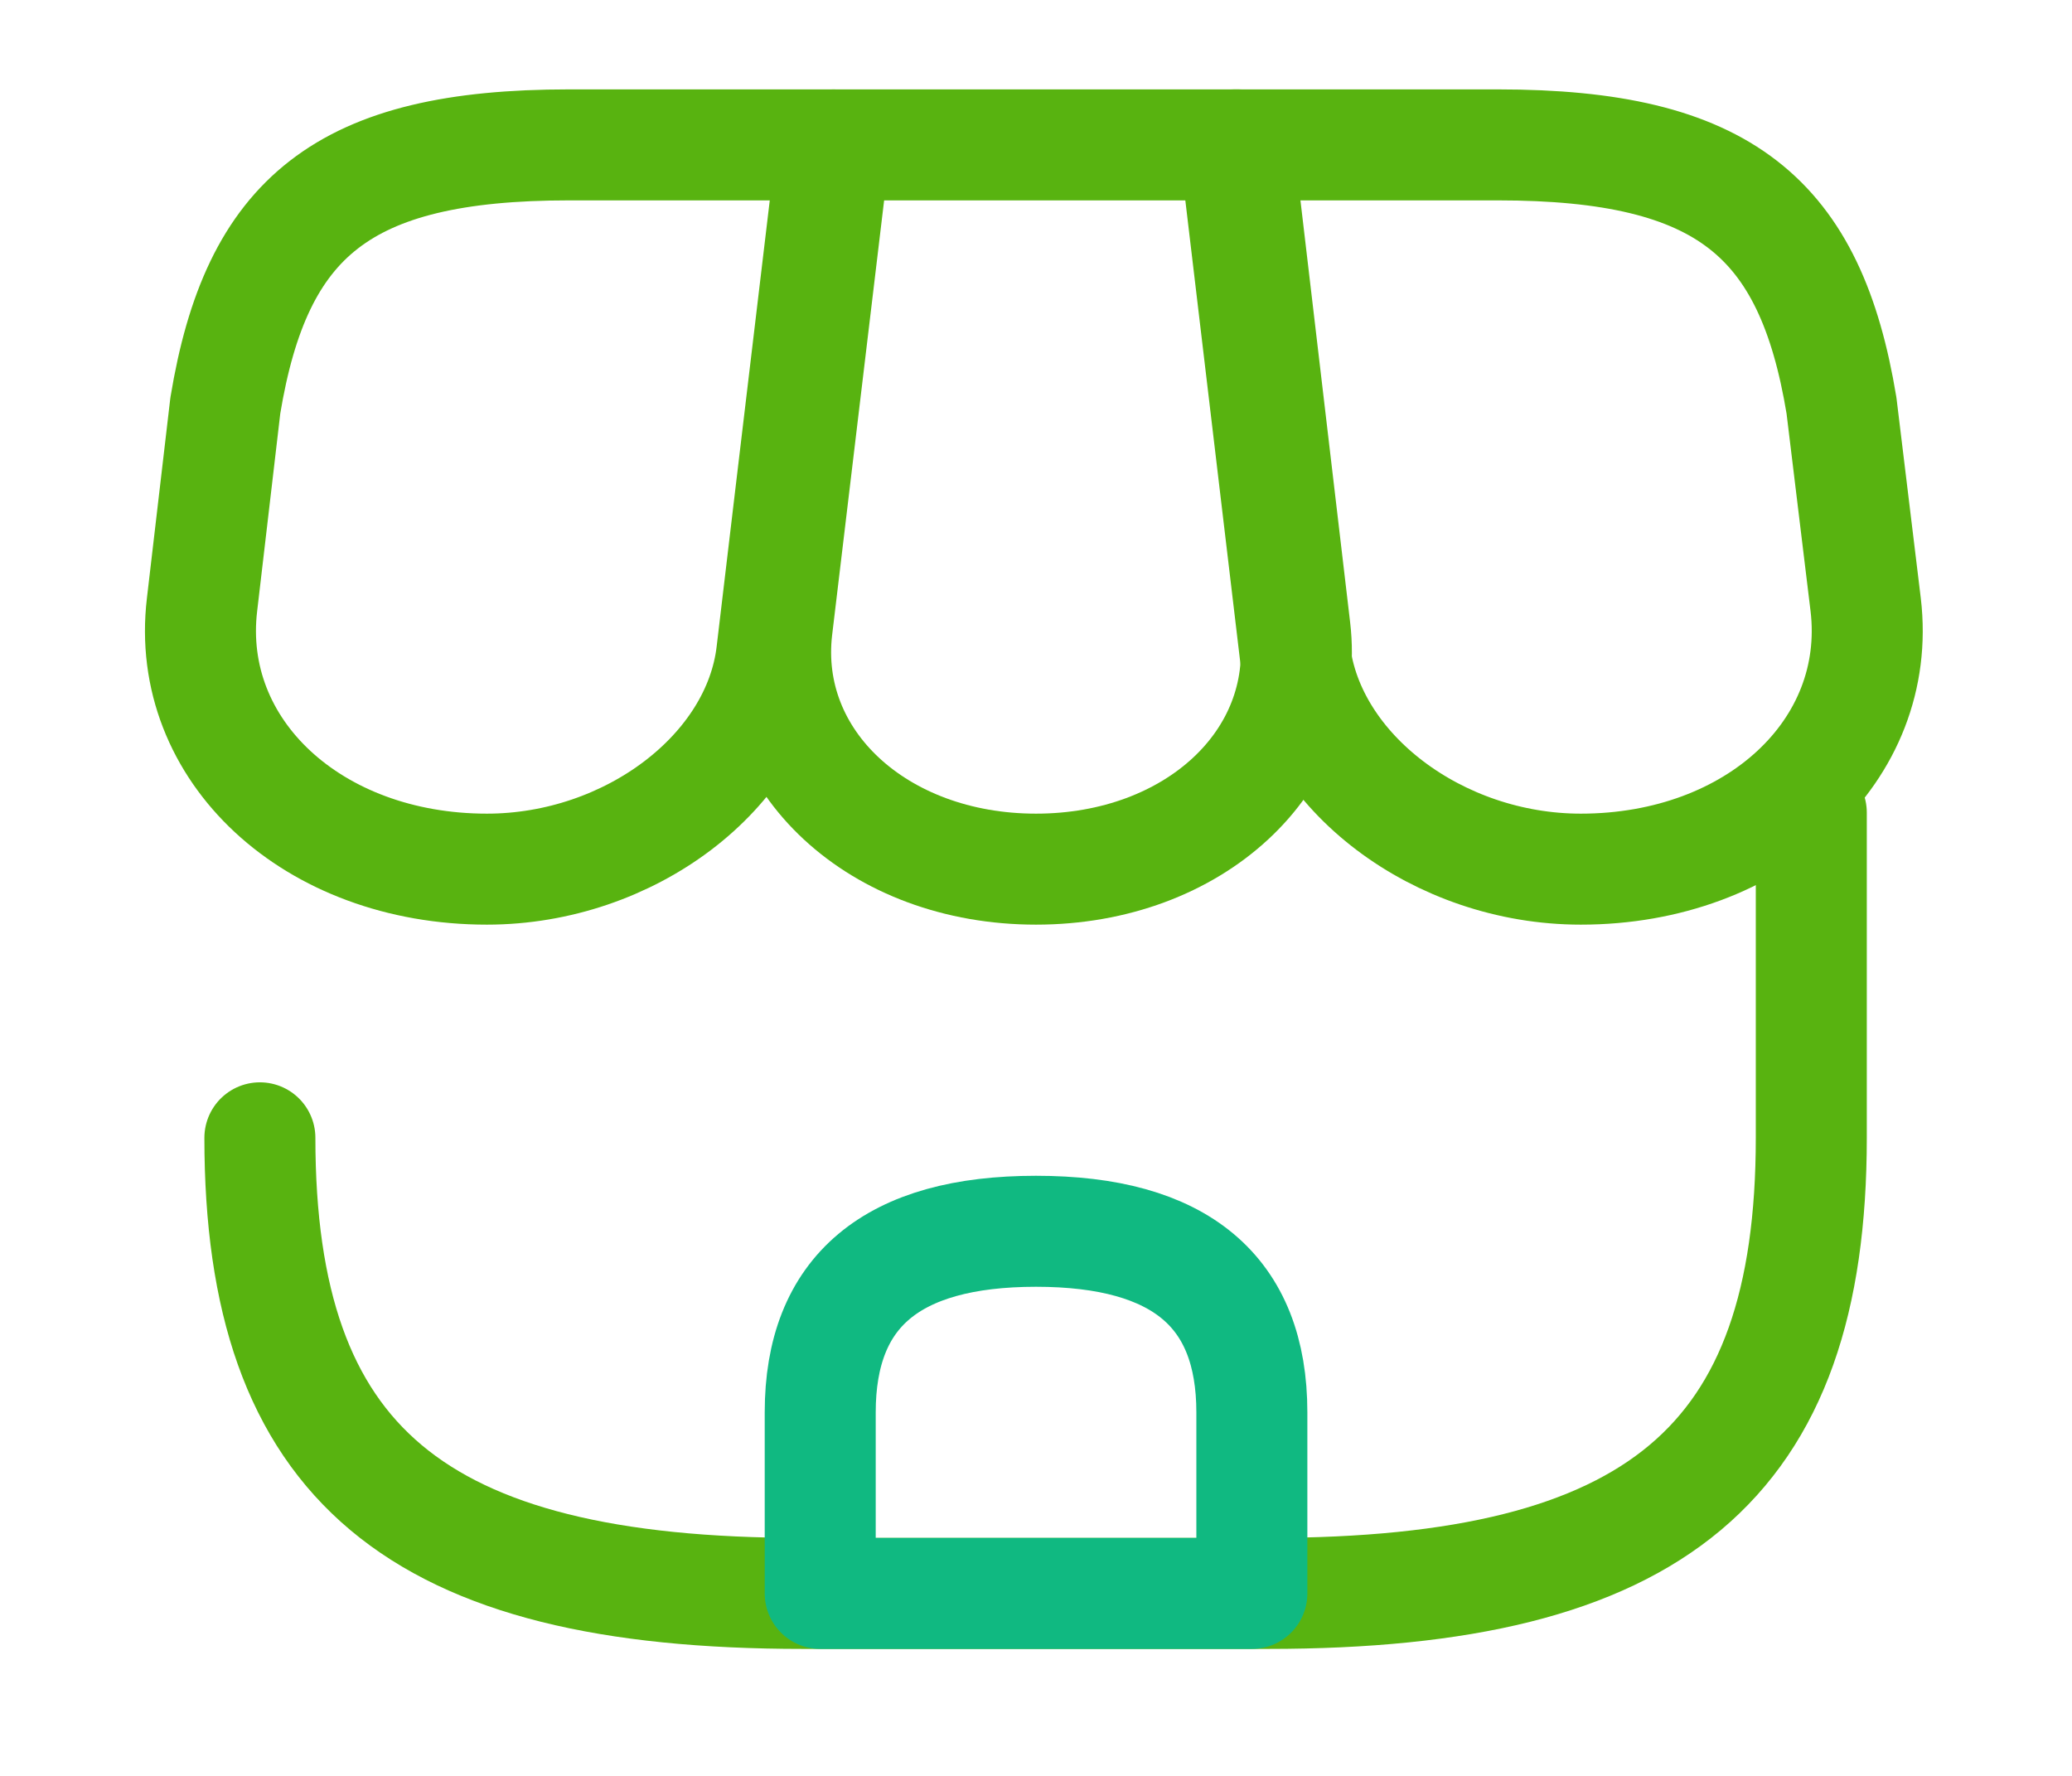 <svg width="28" height="24" viewBox="0 0 28 24" fill="none" xmlns="http://www.w3.org/2000/svg">
<path d="M3.512 15.377C3.512 19.773 5.612 21.534 10.85 21.534H17.139C22.377 21.534 24.477 19.773 24.477 15.377V10.982" stroke="#58B310" stroke-width="1.5" stroke-linecap="round" stroke-linejoin="round"/>
<path d="M14 11.746C16.135 11.746 17.71 10.287 17.5 8.496L16.73 1.958H11.282L10.5 8.496C10.29 10.287 11.865 11.746 14 11.746Z" stroke="#58B310" stroke-width="1.5" stroke-linecap="round" stroke-linejoin="round"/>
<path d="M21.362 11.746C23.719 11.746 25.445 10.141 25.212 8.173L24.885 5.481C24.465 2.936 23.299 1.958 20.242 1.958H16.684L17.5 8.819C17.699 10.434 19.437 11.746 21.362 11.746Z" stroke="#58B310" stroke-width="1.5" stroke-linecap="round" stroke-linejoin="round"/>
<path d="M6.58 11.746C8.505 11.746 10.244 10.434 10.43 8.819L10.687 6.656L11.247 1.958H7.689C4.632 1.958 3.465 2.936 3.045 5.481L2.73 8.173C2.497 10.141 4.224 11.746 6.58 11.746Z" stroke="#58B310" stroke-width="1.5" stroke-linecap="round" stroke-linejoin="round"/>
<path d="M14 16.64C12.052 16.64 11.084 17.453 11.084 19.087V21.534H16.917V19.087C16.917 17.453 15.949 16.64 14 16.64Z" stroke="#10B981" stroke-width="1.5" stroke-linecap="round" stroke-linejoin="round"/>
</svg>
